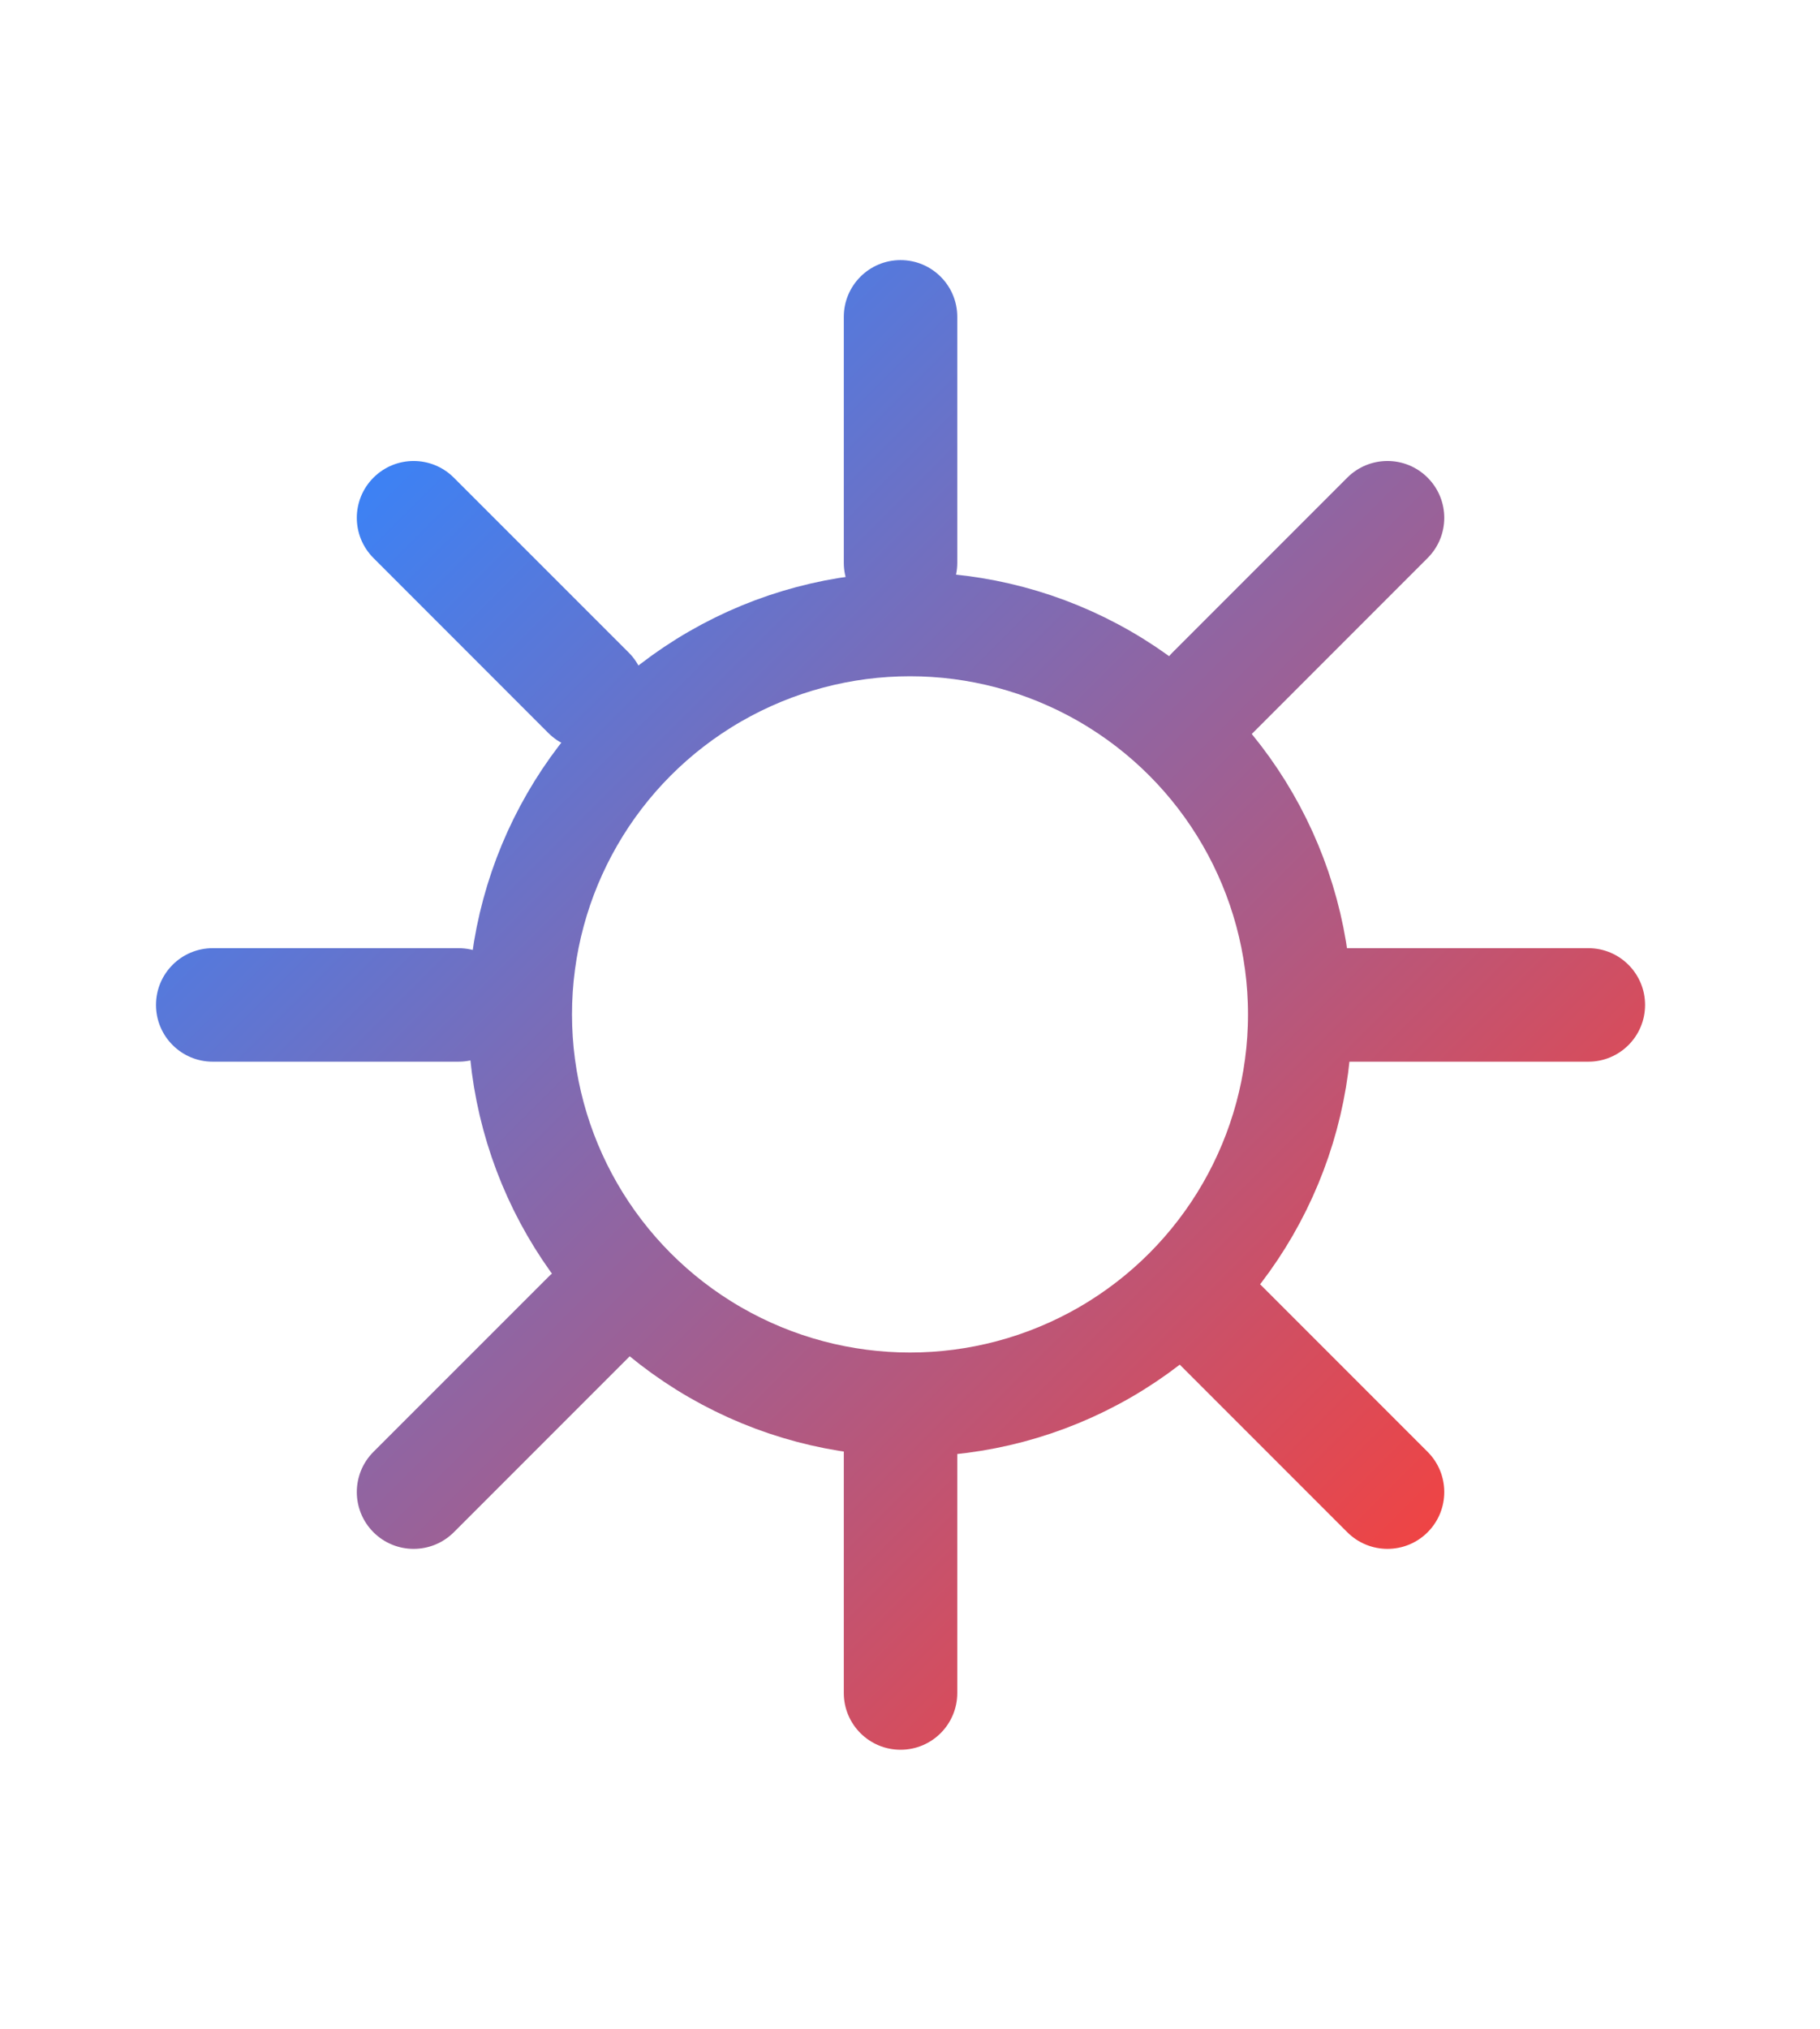 <svg width="35" height="39" viewBox="0 0 35 39" fill="none" xmlns="http://www.w3.org/2000/svg">
<path d="M17.318 11.909C16.716 11.909 16.227 11.421 16.227 10.818V6.091C16.227 5.488 16.716 5 17.318 5V5C17.921 5 18.409 5.488 18.409 6.091V10.818C18.409 11.421 17.921 11.909 17.318 11.909V11.909ZM24.091 14.091C23.664 14.518 22.972 14.518 22.545 14.091V14.091C22.119 13.664 22.119 12.972 22.546 12.545L25.909 9.182C26.336 8.755 27.028 8.755 27.454 9.182V9.182C27.881 9.609 27.881 10.3 27.454 10.727L24.091 14.091ZM25.818 20.409C25.216 20.409 24.727 19.921 24.727 19.318V19.318C24.727 18.716 25.216 18.227 25.818 18.227H30.546C31.148 18.227 31.636 18.716 31.636 19.318V19.318C31.636 19.921 31.148 20.409 30.546 20.409H25.818ZM27.454 29.455C27.028 29.881 26.336 29.881 25.909 29.454L22.546 26.091C22.119 25.664 22.119 24.972 22.546 24.546V24.546C22.972 24.119 23.664 24.119 24.091 24.546L27.454 27.909C27.881 28.336 27.881 29.028 27.454 29.455V29.455ZM17.318 33.636C16.716 33.636 16.227 33.148 16.227 32.545V27.818C16.227 27.216 16.716 26.727 17.318 26.727V26.727C17.921 26.727 18.409 27.216 18.409 27.818V32.545C18.409 33.148 17.921 33.636 17.318 33.636V33.636ZM8.727 29.455C8.3 29.881 7.609 29.881 7.182 29.455V29.455C6.755 29.028 6.755 28.336 7.182 27.909L10.546 24.546C10.972 24.119 11.664 24.119 12.091 24.545V24.545C12.518 24.972 12.518 25.664 12.091 26.091L8.727 29.455ZM4.091 20.409C3.488 20.409 3 19.921 3 19.318V19.318C3 18.716 3.488 18.227 4.091 18.227H8.818C9.421 18.227 9.909 18.716 9.909 19.318V19.318C9.909 19.921 9.421 20.409 8.818 20.409H4.091ZM12.091 14.091C11.664 14.518 10.972 14.518 10.545 14.091L7.182 10.727C6.755 10.3 6.755 9.609 7.182 9.182V9.182C7.609 8.755 8.3 8.755 8.727 9.182L12.091 12.545C12.518 12.972 12.518 13.664 12.091 14.091V14.091Z" fill="url(#paint0_linear_106_156)"/>
<circle cx="17.5" cy="19.5" r="7.5" stroke="url(#paint1_linear_106_156)" stroke-width="2"/>
<defs>
<linearGradient id="paint0_linear_106_156" x1="7" y1="9" x2="27.5" y2="29.5" gradientUnits="userSpaceOnUse">
<stop stop-color="#3B82F6"/>
<stop offset="1" stop-color="#EF4444"/>
</linearGradient>
<linearGradient id="paint1_linear_106_156" x1="7" y1="9" x2="27.5" y2="29.5" gradientUnits="userSpaceOnUse">
<stop offset="0" stop-color="#3B82F6"/>
<stop offset="1" stop-color="#EF4444"/>
</linearGradient>
</defs>
</svg>
